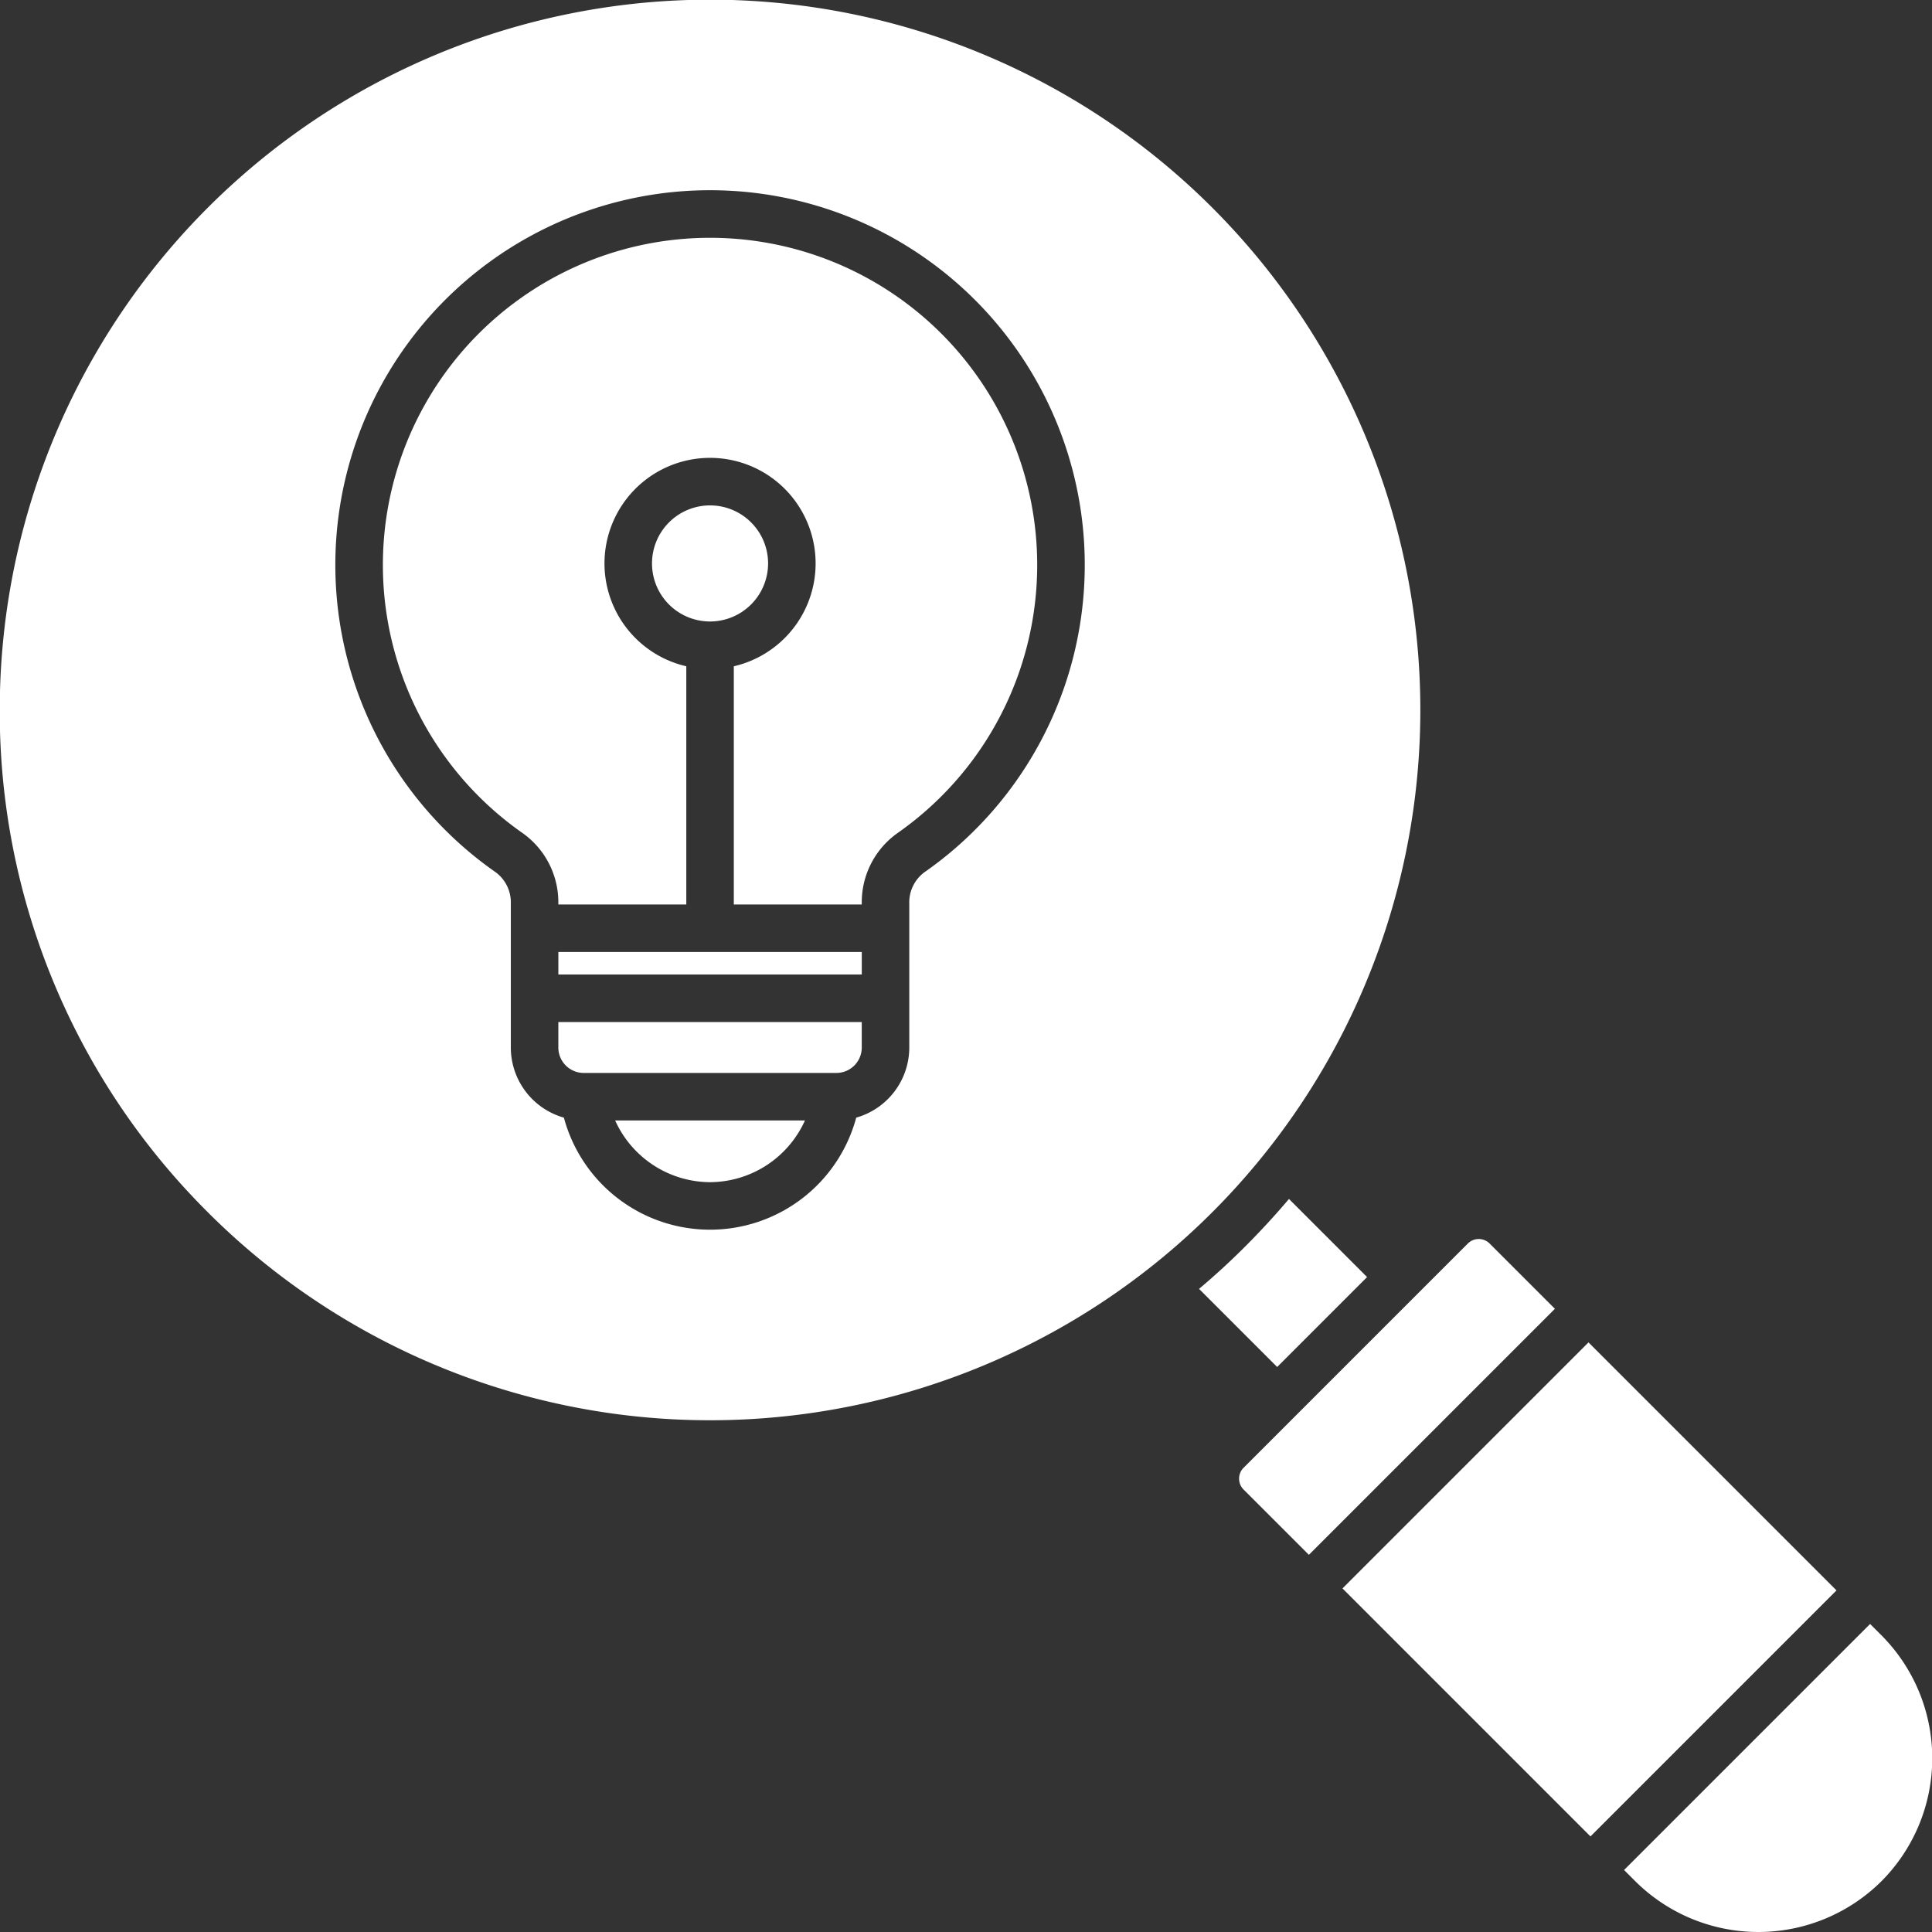 <svg xmlns="http://www.w3.org/2000/svg" version="1.1" xmlns:xlink="http://www.w3.org/1999/xlink" xmlns:svgjs="http://svgjs.com/svgjs" width="512" height="512" x="0" y="0" viewBox="0 0 512 512" style="enable-background:new 0 0 512 512" xml:space="preserve" class=""><rect x="0" y="0" width="512" height="512" fill="#333333" stroke="none"/><g><path fill-rule="evenodd" d="m486.691 421.47-65.2 65.2-65.72-65.721 65.2-65.2 65.719 65.721zM55.069 321.253A188.236 188.236 0 1 0-.066 188.148a187.009 187.009 0 0 0 55.135 133.1zm262.694 20.314 20.7 20.7 23.828-23.829-20.7-20.7q-5.424 6.4-11.414 12.41t-12.414 11.414zm10.612 50.292a4.033 4.033 0 0 0 1.175 2.871l17.316 17.315 65.2-65.2-17.315-17.315a4.089 4.089 0 0 0-5.743 0l-59.46 59.459a4.024 4.024 0 0 0-1.175 2.871zm170.211 106.7a46.162 46.162 0 0 0 0-65.2l-2.99-2.99-65.2 65.2 2.989 2.99a46.26 46.26 0 0 0 65.2 0zM188.171 50.41a99.3 99.3 0 0 1 57.216 180.461 9.931 9.931 0 0 0-4.42 8.529v38.214a19.334 19.334 0 0 1-14.061 18.572 40.112 40.112 0 0 1-77.471 0 19.337 19.337 0 0 1-14.061-18.572V239.4a9.929 9.929 0 0 0-4.42-8.529A99.3 99.3 0 0 1 188.171 50.41zm-40.2 201.88h80.41v5.969h-80.41zm40.2-87.59a15.382 15.382 0 1 1 15.381-15.38 15.4 15.4 0 0 1-15.381 15.38zm0 148.588a27.725 27.725 0 0 1-25.151-16.355h50.3a27.725 27.725 0 0 1-25.15 16.355zm33.48-28.947h-66.96a6.731 6.731 0 0 1-6.725-6.727v-6.762h80.41v6.762a6.732 6.732 0 0 1-6.725 6.727zm16.472-63.756a22.476 22.476 0 0 0-9.747 18.815v.3h-33.91v-63.13a27.975 27.975 0 1 0-12.591 0v63.13h-33.909v-.3a22.476 22.476 0 0 0-9.747-18.815 86.7 86.7 0 1 1 99.9 0z" fill="#ffffff" data-original="#000000" opacity="1" class=""></path></g></svg>